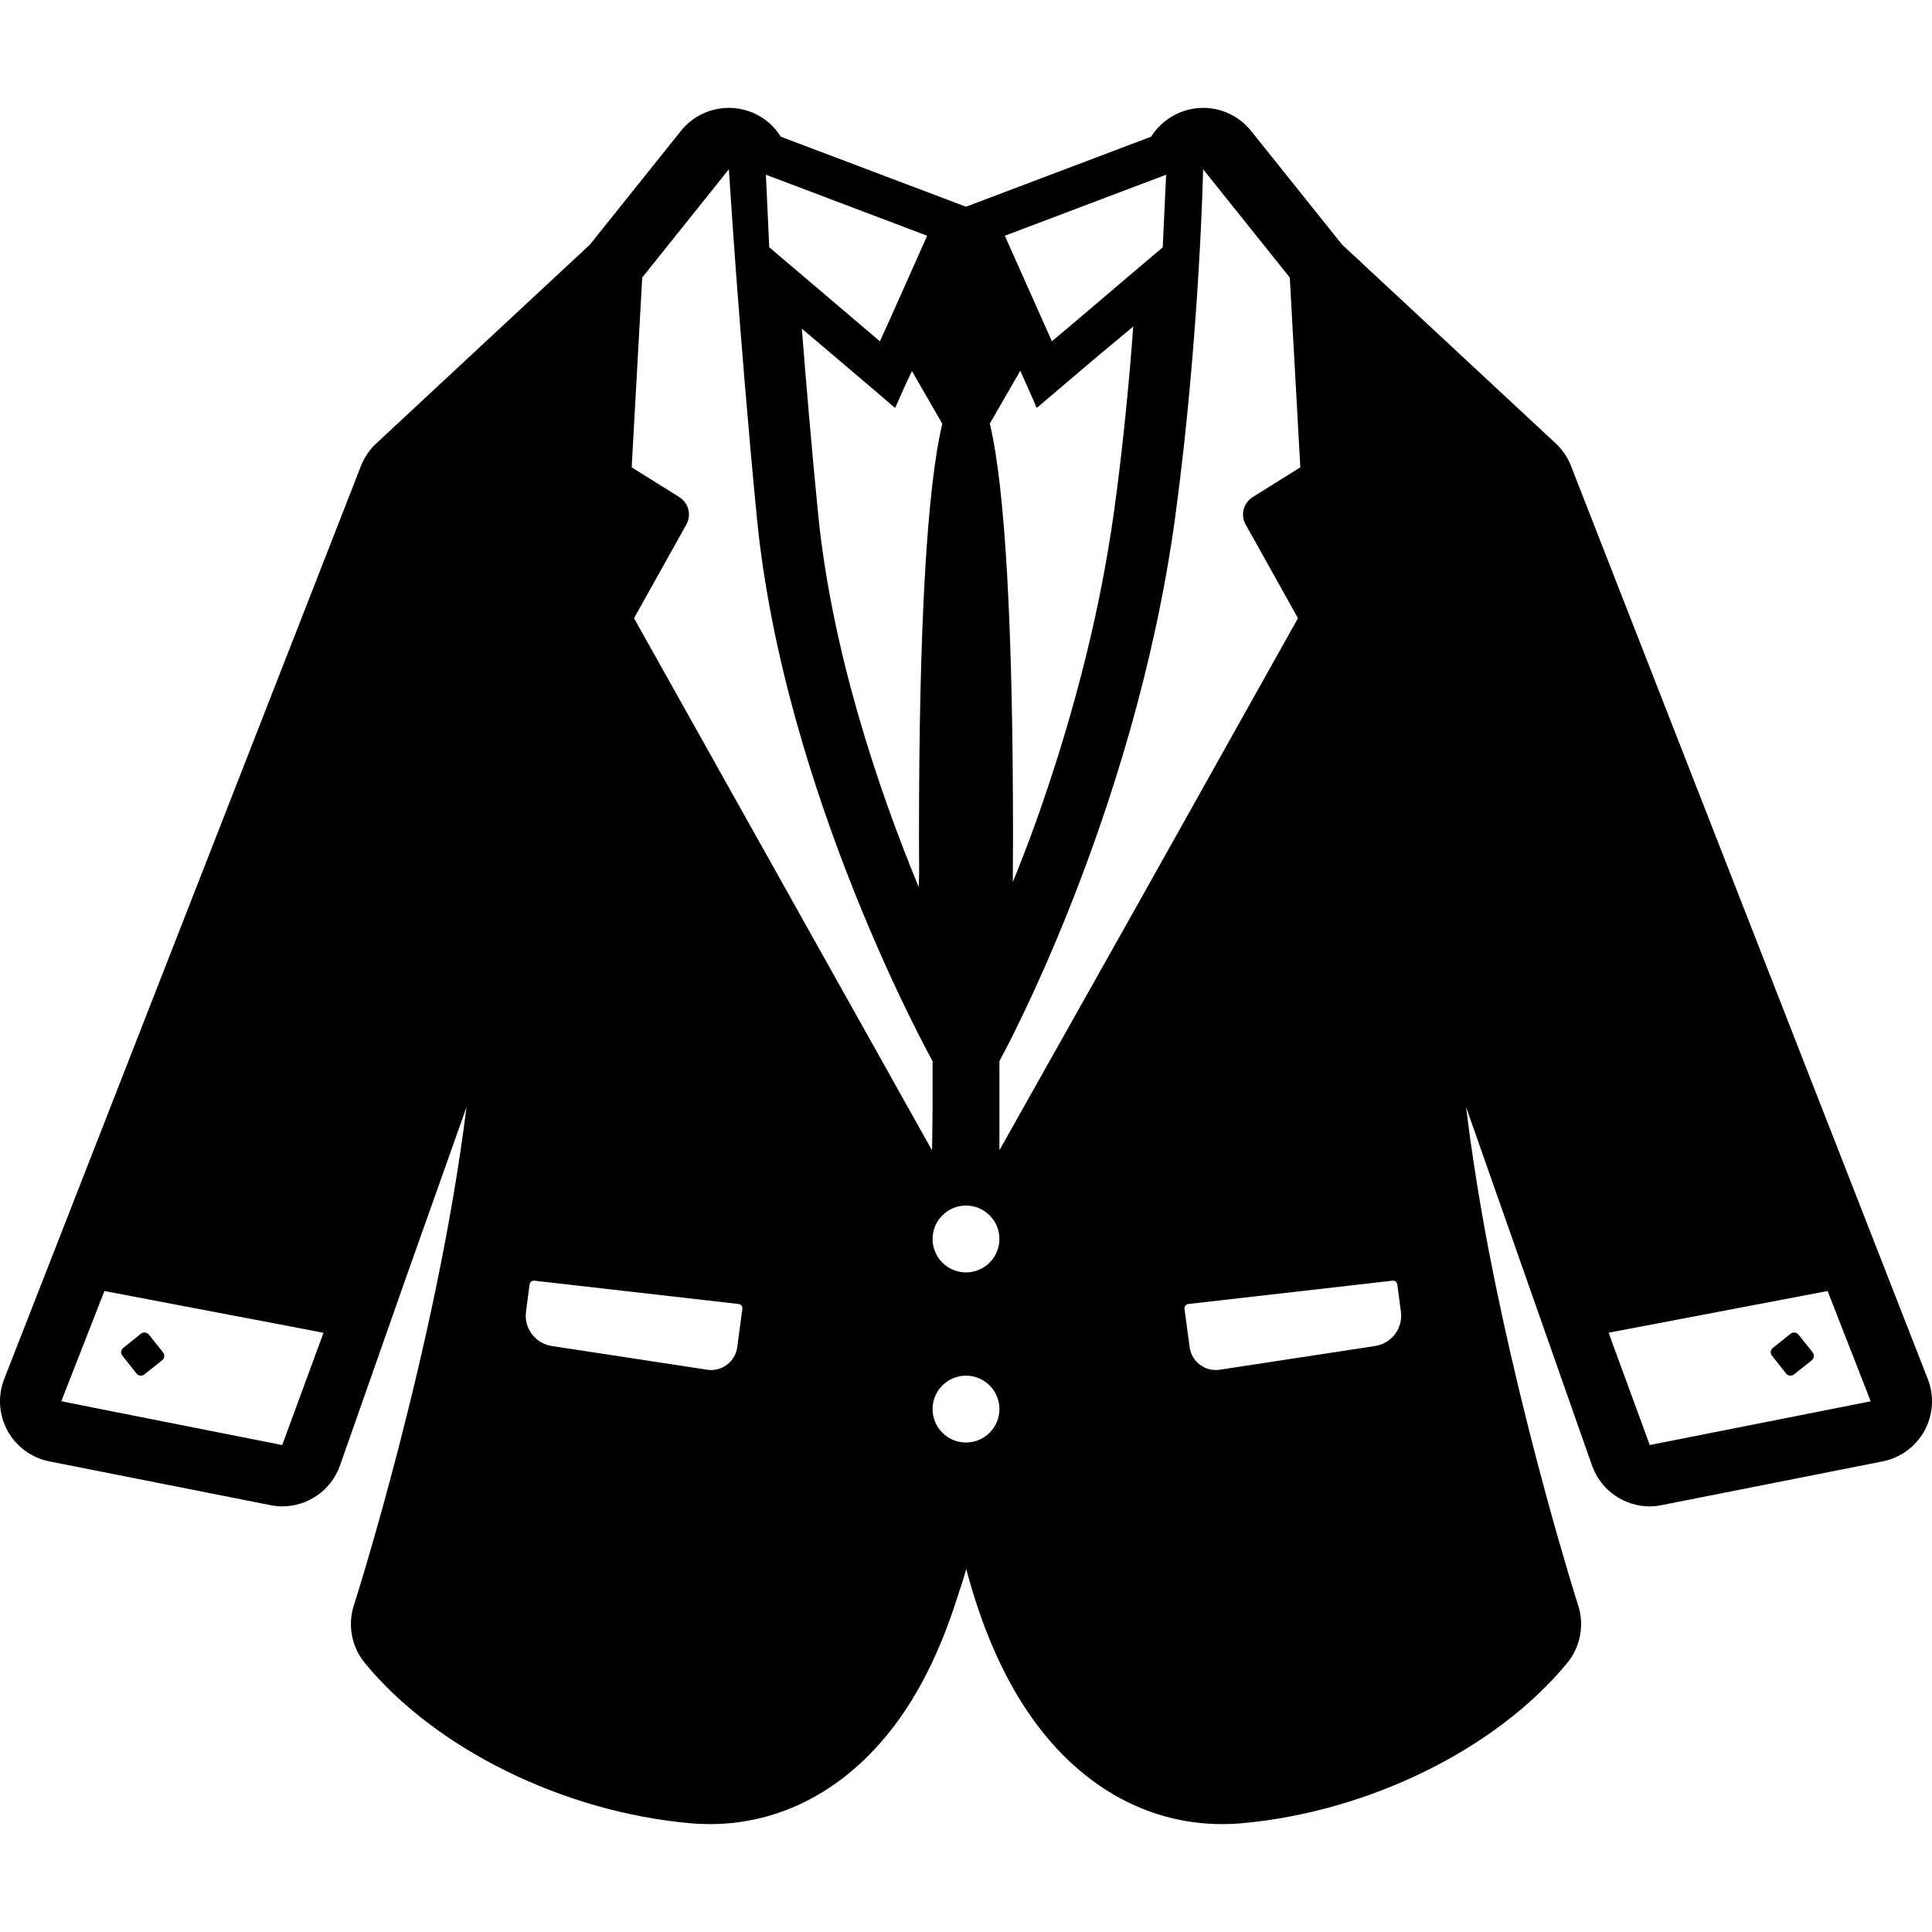 <!--?xml version="1.0" encoding="utf-8"?-->
<!-- Generator: Adobe Illustrator 19.1.1, SVG Export Plug-In . SVG Version: 6.00 Build 0)  -->
<svg version="1.1" id="_x31_0" xmlns="http://www.w3.org/2000/svg" xmlns:xlink="http://www.w3.org/1999/xlink" x="0px" y="0px" viewBox="0 0 512 512" style="width: 64px; height: 64px; opacity: 1;" xml:space="preserve">
<style type="text/css">
	.st0{fill:#374149;}
</style>
<g>
	<path class="st0" d="M39.444,353.674c-0.515-0.621-1.434-0.73-2.086-0.242l-4.711,3.789c-0.625,0.516-0.734,1.438-0.218,2.059
		l3.766,4.742c0.515,0.622,1.438,0.731,2.058,0.215l4.738-3.766c0.625-0.512,0.734-1.434,0.218-2.082L39.444,353.674z" style="fill: rgb(0, 0, 0);"></path>
	<path class="st0" d="M476.608,353.674c-0.516-0.621-1.434-0.73-2.059-0.242l-4.738,3.789c-0.626,0.516-0.734,1.438-0.219,2.059
		l3.766,4.742c0.516,0.622,1.438,0.731,2.086,0.215l4.71-3.766c0.626-0.512,0.734-1.434,0.219-2.082L476.608,353.674z" style="fill: rgb(0, 0, 0);"></path>
	<path class="st0" d="M510.877,365.427l-94.559-241.984c-0.89-2.277-2.301-4.332-4.086-5.984L355.674,64.83l-24.133-30.149
		c-3.141-3.926-7.855-6.094-12.703-6.094c-1.73,0-3.496,0.274-5.199,0.867c-3.633,1.246-6.637,3.656-8.586,6.774l-49.055,18.554
		l-49.078-18.554c-2.004-3.226-5.094-5.688-8.859-6.883c-1.626-0.511-3.274-0.758-4.898-0.758c-4.852,0-9.563,2.168-12.703,6.094
		L156.327,64.83l-56.559,52.629c-1.785,1.652-3.195,3.707-4.09,5.984L1.124,365.427c-1.762,4.496-1.438,9.508,0.867,13.73
		c2.328,4.227,6.39,7.207,11.102,8.129l58.562,11.59c1.054,0.218,2.11,0.328,3.141,0.328c6.718,0,12.867-4.172,15.25-10.672
		l17.055-48.546l16.534-46.606c-7.878,63.168-29.554,131.125-29.797,131.851c-1.789,5.309-0.706,11.187,2.871,15.519
		c18.715,22.727,52.492,39.383,86.078,42.418c1.758,0.16,3.574,0.242,5.336,0.242c20.258,0,38.57-10.563,51.515-29.766
		c5.582-8.262,10.168-18.199,13.824-29.582c0.902-2.687,1.794-5.394,2.606-8.246c3.95,14.958,9.394,27.618,16.29,37.829
		c12.949,19.202,31.258,29.766,51.519,29.766c1.762,0,3.574-0.082,5.336-0.242c33.586-3.035,67.363-19.691,86.078-42.418
		c3.574-4.332,4.66-10.21,2.871-15.519c-0.195-0.582-14.023-44.09-23.617-93.718c-2.375-12.508-4.477-25.383-6.008-38.09
		l33.414,95.11c2.387,6.5,8.535,10.672,15.25,10.672c1.031,0,2.086-0.11,3.145-0.328l58.558-11.59
		c4.71-0.922,8.774-3.902,11.106-8.129C512.311,374.935,512.639,369.923,510.877,365.427z M495.737,371.365l-58.535,11.586
		l-9.477-25.852l-1.414-3.918l58.023-11.047l9.774,24.992L495.737,371.365z M364.424,356.705l-41.168,6.285
		c-3.874,0.598-7.476-2.113-7.992-5.988l-1.355-10.156c-0.082-0.622,0.379-1.219,1.004-1.274l54.117-6.176
		c0.622-0.05,1.191,0.379,1.274,1.004l0.946,7.18C371.846,351.994,368.811,356.029,364.424,356.705z M181.893,138.99
		c1.41-2.52,0.598-5.688-1.84-7.23l-12.649-7.91l2.79-50.297l21.937-27.41l1.032-1.301c0,0,0.675,10.832,1.894,27.438
		c1.301,17.309,3.168,40.844,5.527,64.926c7.176,73.398,46.558,144.012,46.558,144.012s0,2.554,0,12.805l-0.137,10.843
		l-78.98-141.034L181.893,138.99z M268.405,233.76c0.027-3.962,0.054-7.989,0.054-12.051c0-55.309-2.058-92.309-6.148-109.453
		l8.07-14.004l3.347,7.5l0.938,2.211l0.035-0.028l0.07,0.153l15.043-12.782l10.511-8.789c-1.082,14.516-2.675,31.434-5.023,48.492
		c-4.238,30.957-12.535,59.703-20.824,82.938C272.405,223.658,270.35,229.018,268.405,233.76z M308.139,65.534l-6.774,5.742
		l-17.687,15.039l-4.918,4.125l-11.816-26.503l-0.645-1.466l36.153-13.675l6.582-2.492L308.139,65.534z M243.46,235.08
		c-10.778-26.168-23.118-62.652-26.707-99.449c-1.68-17.09-3.114-33.965-4.254-48.535l19.102,16.21l5.485,4.715l0.019-0.043
		l0.125,0.11l2.798-6.27l1.648-3.469l8.043,13.934c-4.094,17.172-6.18,54.145-6.18,109.426c0,3.332,0.023,6.59,0.043,9.855
		C243.545,232.736,243.526,233.912,243.46,235.08z M245.705,62.478l-9.789,21.954l-2.73,6.019l-21.825-18.55l-7.503-6.367
		l-0.891-19.23l6.742,2.546l34.434,13.031L245.705,62.478z M255.998,364.564c4.891,0,8.86,3.965,8.86,8.855
		c0,4.895-3.969,8.86-8.86,8.86c-4.89,0-8.855-3.965-8.855-8.86C247.143,368.529,251.108,364.564,255.998,364.564z M255.998,337.201
		c-4.89,0-8.855-3.969-8.855-8.859c0-4.89,3.965-8.855,8.855-8.855c4.891,0,8.86,3.965,8.86,8.855
		C264.858,333.232,260.889,337.201,255.998,337.201z M195.381,357.002c-0.516,3.875-4.118,6.586-7.992,5.988l-41.168-6.285
		c-4.363-0.676-7.422-4.711-6.824-9.125l0.945-7.18c0.082-0.625,0.653-1.054,1.274-1.004l54.117,6.176
		c0.649,0.054,1.086,0.652,1.004,1.274L195.381,357.002z M264.858,304.822c0-19.504,0-23.606,0-23.606s35.671-64.516,46.558-144.012
		c3.305-24.297,5.199-48.133,6.23-65.523c0.976-16.25,1.191-26.84,1.191-26.84l1.027,1.301l21.942,27.41l2.789,50.297l-12.648,7.91
		c-2.438,1.542-3.25,4.71-1.84,7.23l13.867,24.84l-42.258,75.453L264.858,304.822z M16.249,371.334l11.418-29.199l49.988,9.512
		l8.074,1.562l-10.934,29.742l-49.859-9.871L16.249,371.334z" style="fill: rgb(0, 0, 0);"></path>
</g>
</svg>
